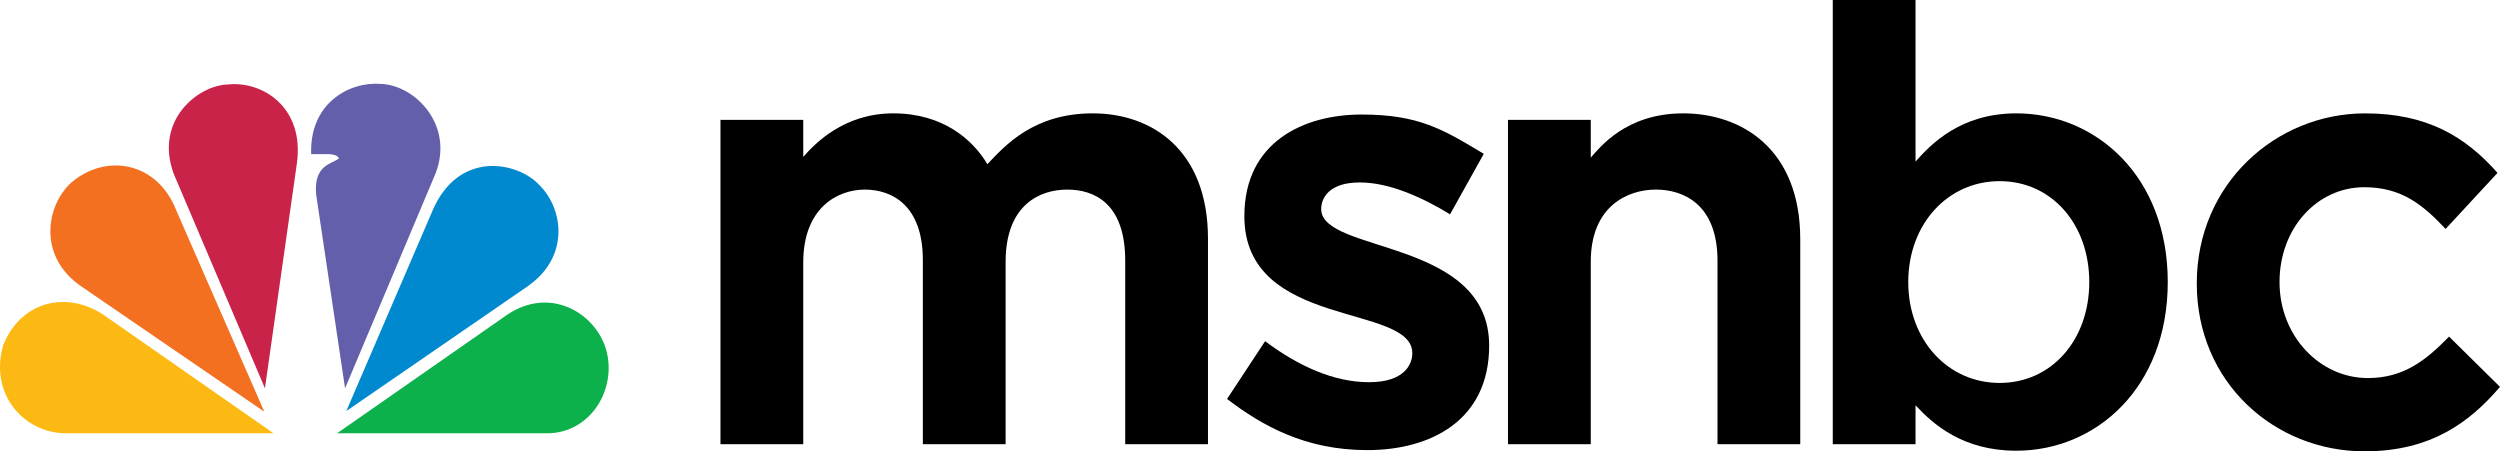 <?xml version="1.0" encoding="utf-8"?>
<!-- Generator: Adobe Illustrator 16.0.4, SVG Export Plug-In . SVG Version: 6.00 Build 0)  -->
<!DOCTYPE svg PUBLIC "-//W3C//DTD SVG 1.1//EN" "http://www.w3.org/Graphics/SVG/1.1/DTD/svg11.dtd">
<svg version="1.1" id="Layer_1" xmlns="http://www.w3.org/2000/svg" xmlns:xlink="http://www.w3.org/1999/xlink" x="0px" y="0px"
   width="127.407px" height="23px" viewBox="0 0 127.407 23" enable-background="new 0 0 127.407 23" xml:space="preserve">
<path d="M111.954,14.434c0.005-5.078,4.048-8.651,8.566-8.656c3.182-0.003,5.143,1.198,6.76,3.033
  c-0.882,0.952-1.764,1.904-2.645,2.856c-1.13-1.198-2.215-2.126-4.146-2.126c-2.398,0.001-4.317,2.078-4.318,4.833
  c-0.001,2.754,2.053,4.891,4.5,4.893c1.818,0.001,2.962-0.902,4.14-2.113c0.865,0.854,1.73,1.708,2.596,2.562
  c-1.524,1.773-3.487,3.289-6.918,3.285C115.934,22.996,111.949,19.511,111.954,14.434z"/>
<path d="M110.475,14.374c0,5.407-3.678,8.598-7.721,8.596c-2.721-0.001-4.226-1.34-5.133-2.315c0,0.661,0,1.322,0,1.982
  c-1.407,0-2.812,0-4.218,0c0-7.546,0-15.091,0-22.637c1.406,0,2.812,0,4.218,0c0,2.745,0,5.491,0,8.235
  c0.782-0.885,2.29-2.457,5.133-2.458C106.797,5.776,110.475,8.965,110.475,14.374z M101.908,19.515c2.647,0,4.567-2.189,4.567-5.141
  c0-2.952-1.919-5.142-4.567-5.142c-2.648,0-4.658,2.189-4.658,5.142C97.25,17.325,99.26,19.515,101.908,19.515z"/>
<path d="M85.78,5.777c-2.938,0-4.262,1.761-4.71,2.255c0-0.64,0-1.281,0-1.922c-1.407,0-2.812,0-4.219,0c0,5.508,0,11.018,0,16.527
  c1.406,0,2.812,0,4.219,0c0-3.218,0.001-6.435,0-9.292c-0.002-2.857,1.897-3.684,3.32-3.683s3.137,0.765,3.139,3.622
  c0.002,2.856,0,6.105,0,9.353c1.405,0,2.812,0,4.217,0c-0.001-2.901-0.001-5.801,0-10.44C91.747,7.557,88.719,5.777,85.78,5.777z"/>
<path d="M63.416,11.017c0-3.809,3.054-5.179,5.965-5.18c2.911,0,4.136,0.74,6.237,2.003c-0.573,1.027-1.146,2.055-1.719,3.081
  c-1.333-0.811-3.042-1.625-4.608-1.623c-1.567,0.002-1.96,0.804-1.96,1.354c0,1.138,2.14,1.508,4.28,2.277
  c2.14,0.771,4.28,1.941,4.281,4.679c0.001,3.848-3.021,5.331-6.208,5.331c-3.186,0-5.389-1.263-7.15-2.608
  c0.647-0.981,1.293-1.962,1.939-2.943c1.71,1.279,3.512,2.091,5.301,2.09c1.79,0,2.201-0.906,2.201-1.476
  c0-1.28-2.139-1.579-4.28-2.282C65.556,15.019,63.416,13.913,63.416,11.017z"/>
<path d="M55.689,5.777c-3.017,0.001-4.468,1.641-5.37,2.591c-0.749-1.265-2.275-2.59-4.793-2.591
  c-2.517-0.001-3.993,1.537-4.59,2.219c0-0.628,0-1.258,0-1.886c-1.406,0-2.812,0-4.219,0c0,5.508,0,11.018,0,16.527
  c1.407,0,2.812,0,4.219,0c0-3.23,0-6.461,0-9.261s1.762-3.714,3.138-3.714c1.376,0,2.957,0.792,2.957,3.593
  c0.001,2.8,0,6.091,0,9.382c1.406,0,2.812,0,4.218,0c0-3.18-0.001-6.361,0-9.292c0.002-2.931,1.763-3.683,3.139-3.683
  c1.377,0,2.956,0.691,2.956,3.622c0.001,2.93,0.001,6.142,0,9.353c1.406,0,2.812,0,4.218,0c0-2.974,0-5.948,0-10.471
  C61.563,7.643,58.706,5.776,55.689,5.777z"/>
<g>
  <path fill="#F37021" d="M8.979,10.712l4.491,10.27l-9.266-6.344c-2.324-1.539-1.853-4.177-0.565-5.339
    C5.461,7.76,8.037,8.294,8.979,10.712z"/>
  <path fill="#C9234A" d="M15.135,8.294l-1.633,11.495L8.854,8.859c-1.006-2.732,1.256-4.522,2.763-4.554
    C13.345,4.117,15.512,5.437,15.135,8.294z"/>
  <path fill="#645FAA" d="M22.202,8.828l-4.617,10.961l-1.476-9.893c-0.126-1.507,0.816-1.539,1.162-1.821
    c-0.062-0.22-0.534-0.22-0.534-0.22h-0.879c-0.094-2.575,1.916-3.706,3.549-3.58C21.165,4.337,23.144,6.378,22.202,8.828z"/>
  <path fill="#0089CF" d="M26.913,14.575l-9.265,6.375l4.365-10.144c1.32-3.203,4.397-2.575,5.497-1.351
    C28.702,10.65,29.048,13.068,26.913,14.575z"/>
  <path fill="#0DB14B" d="M27.886,22.082H17.177l8.7-6.062c2.135-1.413,4.396-0.125,4.993,1.728
    C31.498,19.82,30.084,22.082,27.886,22.082z"/>
  <path fill="#FDB913" d="M0.154,17.622c0.816-2.135,3.078-2.889,5.087-1.602l8.7,6.062H3.389
    C1.191,22.082-0.537,20.071,0.154,17.622z"/>
</g>
</svg>